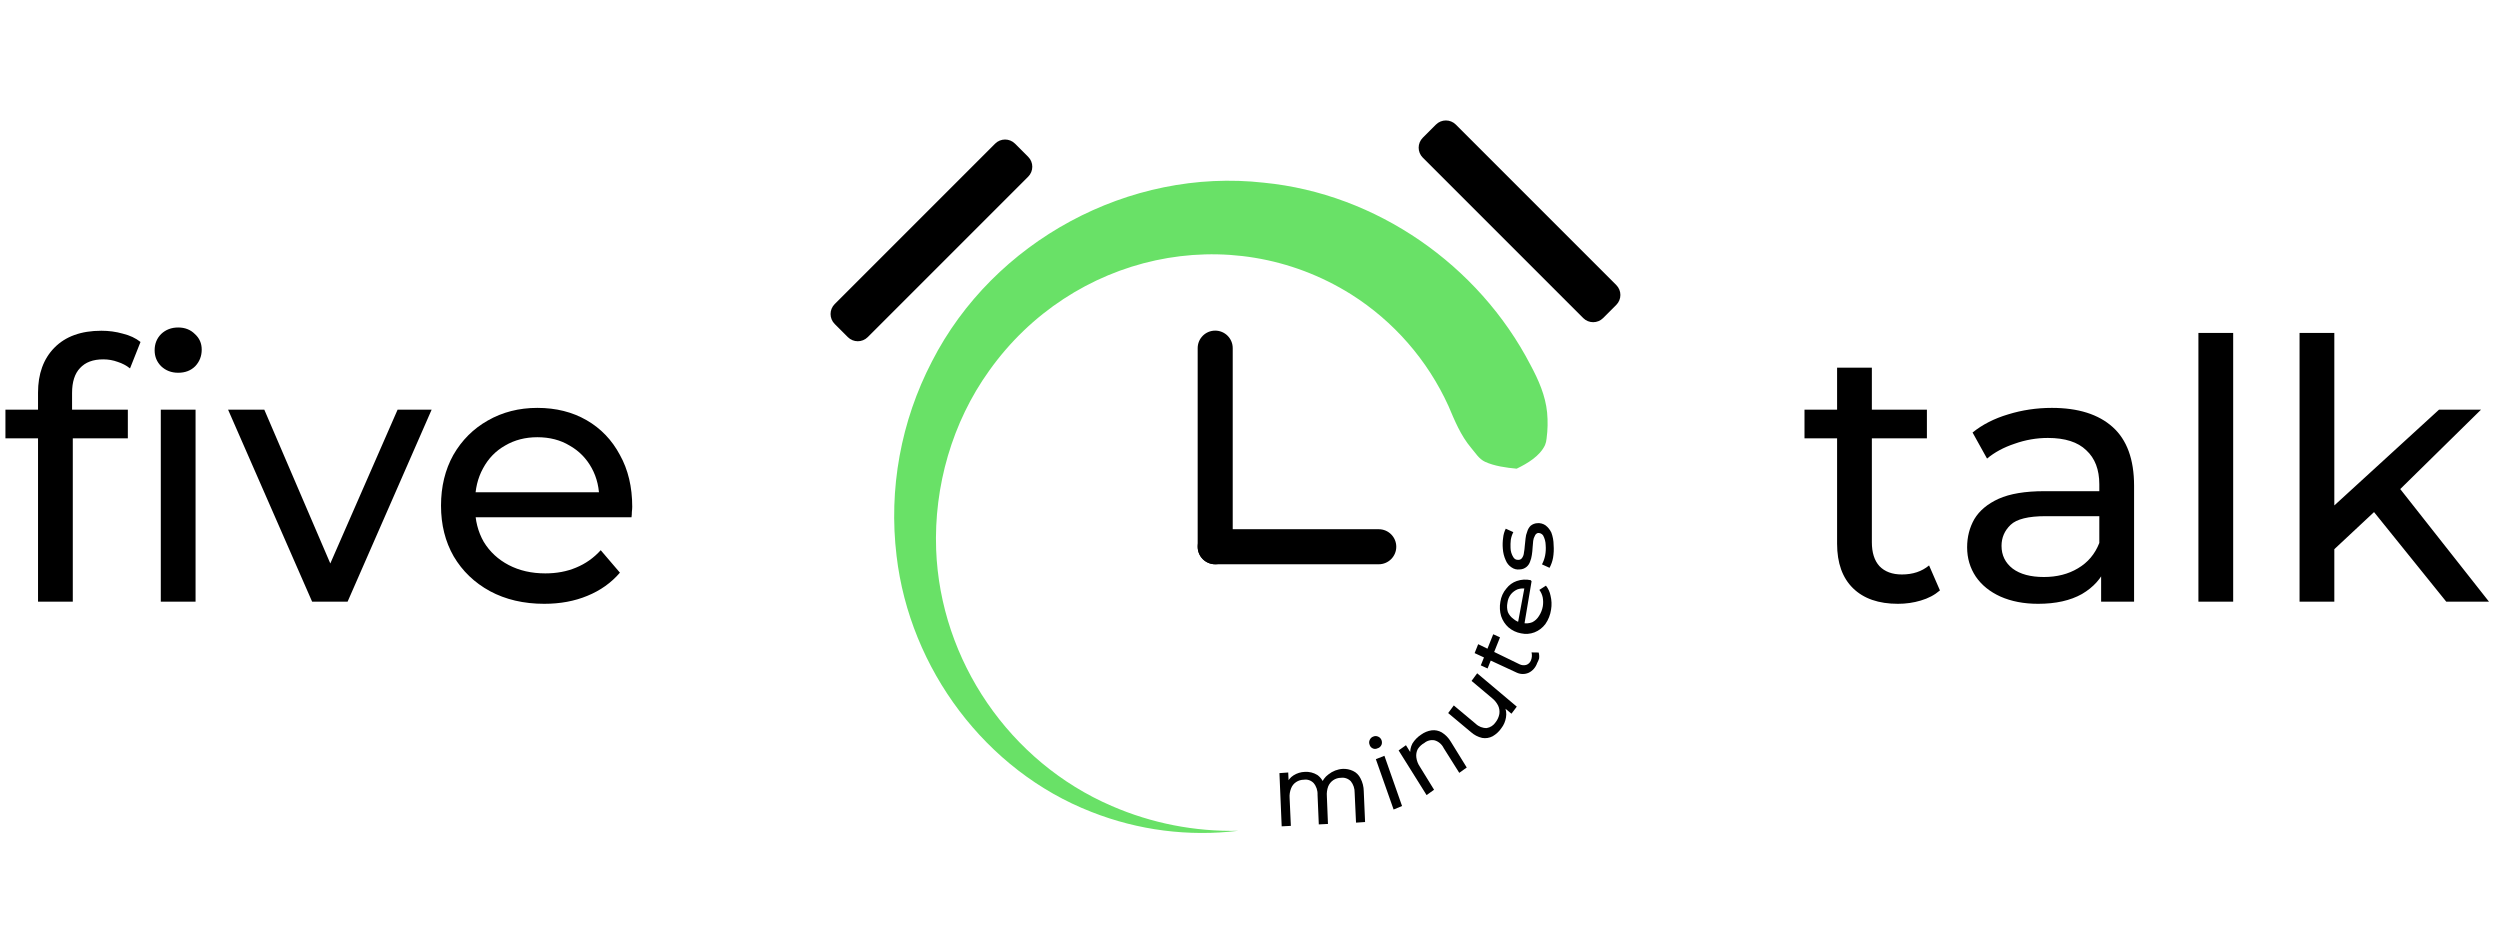 <svg width="214" height="81" viewBox="0 0 214 81" fill="none" xmlns="http://www.w3.org/2000/svg">
<g clip-path="url(#clip0_106_3584)">
<path d="M3.255 51.5V33.613C3.255 32.001 3.72 30.72 4.65 29.769C5.601 28.798 6.944 28.312 8.68 28.312C9.321 28.312 9.93 28.395 10.509 28.56C11.108 28.705 11.615 28.942 12.028 29.273L11.129 31.536C10.819 31.288 10.468 31.102 10.075 30.978C9.682 30.833 9.269 30.761 8.835 30.761C7.967 30.761 7.306 31.009 6.851 31.505C6.396 31.98 6.169 32.693 6.169 33.644V35.845L6.231 37.209V51.5H3.255ZM0.465 37.519V35.07H10.943V37.519H0.465ZM13.764 51.5V35.07H16.74V51.5H13.764ZM15.252 31.908C14.673 31.908 14.188 31.722 13.795 31.35C13.423 30.978 13.237 30.523 13.237 29.986C13.237 29.428 13.423 28.963 13.795 28.591C14.188 28.219 14.673 28.033 15.252 28.033C15.831 28.033 16.306 28.219 16.678 28.591C17.071 28.942 17.267 29.387 17.267 29.924C17.267 30.482 17.081 30.957 16.709 31.35C16.337 31.722 15.851 31.908 15.252 31.908ZM26.717 51.5L19.525 35.07H22.625L29.011 49.95H27.523L34.033 35.07H36.947L29.755 51.5H26.717ZM46.586 51.686C44.83 51.686 43.28 51.324 41.936 50.601C40.614 49.878 39.58 48.886 38.836 47.625C38.113 46.364 37.751 44.918 37.751 43.285C37.751 41.652 38.103 40.206 38.805 38.945C39.529 37.684 40.51 36.703 41.75 36C43.011 35.277 44.427 34.915 45.997 34.915C47.589 34.915 48.994 35.266 50.213 35.969C51.433 36.672 52.383 37.664 53.065 38.945C53.768 40.206 54.119 41.683 54.119 43.378C54.119 43.502 54.109 43.647 54.088 43.812C54.088 43.977 54.078 44.132 54.057 44.277H40.076V42.138H52.507L51.298 42.882C51.319 41.828 51.102 40.888 50.647 40.061C50.193 39.234 49.562 38.594 48.756 38.139C47.971 37.664 47.051 37.426 45.997 37.426C44.964 37.426 44.044 37.664 43.238 38.139C42.432 38.594 41.802 39.245 41.347 40.092C40.893 40.919 40.665 41.869 40.665 42.944V43.44C40.665 44.535 40.913 45.517 41.409 46.385C41.926 47.232 42.639 47.894 43.548 48.369C44.458 48.844 45.501 49.082 46.679 49.082C47.651 49.082 48.529 48.917 49.314 48.586C50.12 48.255 50.823 47.759 51.422 47.098L53.065 49.02C52.321 49.888 51.391 50.549 50.275 51.004C49.18 51.459 47.95 51.686 46.586 51.686Z" fill="black"/>
<g clip-path="url(#clip1_106_3584)">
<path d="M85.183 12.296L71.449 26.03C70.979 26.5 70.979 27.262 71.449 27.732L72.576 28.859C73.046 29.328 73.807 29.328 74.277 28.859L88.012 15.124C88.482 14.654 88.482 13.893 88.012 13.423L86.885 12.296C86.415 11.826 85.653 11.826 85.183 12.296Z" fill="black"/>
<path d="M122.917 10.664L121.79 11.791C121.32 12.261 121.32 13.023 121.79 13.493L135.525 27.227C135.994 27.697 136.756 27.697 137.226 27.227L138.353 26.1C138.823 25.63 138.823 24.869 138.353 24.399L124.619 10.664C124.149 10.194 123.387 10.194 122.917 10.664Z" fill="black"/>
<path d="M105.521 46.801V29.801C105.521 28.972 104.849 28.301 104.021 28.301C103.192 28.301 102.521 28.972 102.521 29.801V46.801C102.521 47.629 103.192 48.301 104.021 48.301C104.849 48.301 105.521 47.629 105.521 46.801Z" fill="black"/>
<path d="M118.021 45.301H104.021C103.192 45.301 102.521 45.972 102.521 46.801C102.521 47.629 103.192 48.301 104.021 48.301H118.021C118.849 48.301 119.521 47.629 119.521 46.801C119.521 45.972 118.849 45.301 118.021 45.301Z" fill="black"/>
<path d="M114.943 65.816C115.244 65.802 115.543 65.863 115.818 65.993C116.091 66.118 116.316 66.339 116.455 66.62C116.637 66.96 116.734 67.344 116.738 67.736L116.851 70.366L116.076 70.418L115.958 67.862C115.967 67.502 115.851 67.151 115.632 66.877C115.521 66.764 115.388 66.678 115.242 66.627C115.096 66.575 114.941 66.559 114.789 66.579C114.552 66.579 114.319 66.651 114.119 66.787C113.931 66.916 113.782 67.101 113.692 67.32C113.595 67.587 113.556 67.875 113.579 68.161L113.674 70.53L112.889 70.569L112.782 68.026C112.798 67.659 112.677 67.3 112.445 67.028C112.336 66.916 112.204 66.832 112.06 66.782C111.915 66.733 111.762 66.72 111.612 66.744C111.381 66.743 111.153 66.811 110.955 66.94C110.757 67.066 110.603 67.257 110.516 67.485C110.412 67.746 110.369 68.03 110.391 68.312L110.498 70.695L109.712 70.734L109.52 66.179L110.272 66.125L110.328 67.36L110.126 67.111C110.246 66.8 110.457 66.54 110.728 66.369C111.021 66.185 111.352 66.083 111.692 66.073C112.067 66.046 112.441 66.139 112.767 66.339C113.08 66.565 113.303 66.906 113.394 67.297L113.08 67.175C113.195 66.813 113.418 66.501 113.715 66.288C114.072 66.005 114.499 65.84 114.943 65.816Z" fill="black"/>
<path d="M119.293 69.296L117.773 64.985L118.506 64.696L120.016 68.995L119.293 69.296ZM117.904 64.06C117.839 64.092 117.768 64.109 117.696 64.107C117.624 64.106 117.554 64.088 117.49 64.053C117.428 64.024 117.373 63.98 117.329 63.926C117.285 63.872 117.252 63.807 117.234 63.738C117.208 63.674 117.196 63.604 117.199 63.534C117.202 63.464 117.219 63.395 117.25 63.333C117.28 63.266 117.322 63.205 117.375 63.156C117.428 63.108 117.49 63.071 117.556 63.049C117.622 63.02 117.693 63.005 117.764 63.006C117.835 63.007 117.905 63.024 117.97 63.056C118.09 63.104 118.188 63.2 118.244 63.323C118.3 63.446 118.31 63.588 118.272 63.718C118.242 63.804 118.193 63.88 118.129 63.94C118.064 63.999 117.987 64.041 117.904 64.06Z" fill="black"/>
<path d="M121.654 62.88C121.92 62.688 122.224 62.564 122.542 62.517C122.843 62.478 123.149 62.539 123.416 62.694C123.731 62.889 123.998 63.163 124.192 63.492L125.553 65.699L124.913 66.155L123.58 64.036C123.501 63.874 123.391 63.732 123.258 63.618C123.125 63.505 122.971 63.421 122.807 63.374C122.652 63.342 122.492 63.345 122.339 63.385C122.185 63.424 122.041 63.498 121.917 63.602C121.697 63.722 121.507 63.898 121.365 64.114C121.25 64.331 121.205 64.582 121.237 64.83C121.273 65.119 121.378 65.394 121.54 65.628L122.756 67.603L122.115 68.059L119.722 64.235L120.35 63.79L120.995 64.824L120.721 64.618C120.683 64.282 120.746 63.943 120.901 63.648C121.096 63.336 121.353 63.074 121.654 62.88Z" fill="black"/>
<path d="M128.517 62.331C128.319 62.62 128.063 62.856 127.768 63.025C127.491 63.171 127.178 63.221 126.873 63.166C126.516 63.086 126.184 62.912 125.905 62.662L123.964 61.038L124.445 60.385L126.32 61.955C126.579 62.201 126.916 62.332 127.263 62.322C127.416 62.298 127.564 62.24 127.696 62.153C127.829 62.066 127.943 61.951 128.033 61.815C128.191 61.612 128.298 61.371 128.345 61.112C128.38 60.87 128.344 60.623 128.242 60.403C128.114 60.151 127.936 59.932 127.721 59.761L125.966 58.286L126.446 57.633L129.837 60.488L129.382 61.093L128.465 60.334L128.781 60.432C128.925 60.735 128.97 61.08 128.912 61.414C128.858 61.752 128.722 62.068 128.517 62.331Z" fill="black"/>
<path d="M127.337 57.221L126.756 56.956L127.82 54.292L128.401 54.558L127.337 57.221ZM131.581 56.756C131.518 56.939 131.422 57.107 131.298 57.249C131.173 57.392 131.024 57.507 130.858 57.587C130.698 57.658 130.525 57.695 130.352 57.694C130.178 57.694 130.006 57.656 129.846 57.584L126.228 55.906L126.532 55.142L130.078 56.864C130.253 56.949 130.451 56.968 130.638 56.919C130.727 56.891 130.809 56.844 130.879 56.779C130.949 56.714 131.005 56.634 131.043 56.543C131.136 56.325 131.156 56.079 131.101 55.846L131.71 55.856C131.757 56.024 131.769 56.201 131.745 56.375C131.702 56.508 131.648 56.636 131.581 56.756Z" fill="black"/>
<path d="M132.772 52.183C132.707 52.63 132.54 53.052 132.287 53.414C132.044 53.74 131.721 53.987 131.353 54.129C130.986 54.27 130.59 54.3 130.208 54.216C129.812 54.147 129.439 53.971 129.125 53.703C128.84 53.449 128.624 53.118 128.498 52.744C128.38 52.349 128.357 51.928 128.43 51.521C128.491 51.094 128.67 50.696 128.944 50.379C129.177 50.075 129.488 49.851 129.838 49.733C130.223 49.601 130.633 49.577 131.029 49.663L131.103 49.755L130.455 53.619L129.898 53.515L130.543 50.045L130.68 50.4C130.427 50.349 130.165 50.362 129.918 50.44C129.695 50.53 129.496 50.675 129.337 50.864C129.172 51.074 129.067 51.331 129.035 51.604C128.983 51.867 128.996 52.139 129.074 52.394C129.178 52.629 129.34 52.828 129.542 52.971C129.744 53.149 129.987 53.266 130.245 53.308L130.37 53.33C130.633 53.385 130.905 53.363 131.157 53.266C131.393 53.151 131.593 52.965 131.734 52.732C131.9 52.482 132.014 52.197 132.066 51.896C132.105 51.647 132.102 51.392 132.058 51.145C132.009 50.907 131.909 50.685 131.768 50.495L132.333 50.132C132.529 50.377 132.664 50.67 132.725 50.986C132.823 51.377 132.839 51.785 132.772 52.183Z" fill="black"/>
<path d="M132.99 46.65C133.019 47.019 133.002 47.39 132.94 47.754C132.884 48.053 132.783 48.34 132.641 48.605L131.993 48.31C132.119 48.074 132.21 47.82 132.262 47.555C132.319 47.261 132.335 46.959 132.31 46.66C132.303 46.368 132.227 46.083 132.089 45.831C132.037 45.759 131.969 45.703 131.891 45.666C131.813 45.63 131.727 45.616 131.643 45.625C131.585 45.64 131.532 45.67 131.487 45.711C131.442 45.753 131.407 45.805 131.385 45.864C131.308 45.995 131.258 46.142 131.241 46.296L131.191 46.87C131.181 47.083 131.159 47.295 131.126 47.505C131.099 47.705 131.047 47.899 130.972 48.084C130.912 48.26 130.806 48.414 130.667 48.529C130.5 48.665 130.298 48.74 130.088 48.743C129.842 48.777 129.593 48.715 129.386 48.567C129.162 48.424 128.987 48.208 128.886 47.95C128.745 47.64 128.662 47.304 128.641 46.96C128.615 46.653 128.624 46.343 128.668 46.039C128.693 45.764 128.77 45.498 128.893 45.256L129.541 45.551C129.434 45.757 129.361 45.98 129.324 46.212C129.299 46.44 129.292 46.67 129.302 46.899C129.307 47.182 129.389 47.457 129.537 47.692C129.582 47.772 129.648 47.837 129.727 47.878C129.806 47.919 129.895 47.934 129.982 47.923C130.046 47.924 130.109 47.908 130.166 47.876C130.222 47.843 130.27 47.796 130.305 47.738C130.389 47.611 130.439 47.462 130.449 47.306C130.485 47.117 130.509 46.926 130.521 46.733L130.587 46.098C130.604 45.894 130.652 45.694 130.73 45.506C130.784 45.312 130.887 45.136 131.028 45C131.189 44.871 131.382 44.796 131.583 44.784C131.829 44.76 132.075 44.821 132.285 44.96C132.501 45.123 132.676 45.339 132.796 45.59C132.922 45.927 132.987 46.287 132.99 46.65Z" fill="black"/>
<path d="M129.841 40.111C130.766 39.662 131.815 39.037 132.255 38.098C132.328 37.916 132.374 37.724 132.389 37.528C132.487 36.793 132.502 36.05 132.433 35.312C132.289 33.852 131.694 32.517 131.016 31.253C126.573 22.676 117.805 16.579 108.188 15.639C96.655 14.339 85.041 20.639 79.776 30.938C77.115 36.054 76.058 41.853 76.745 47.575C77.879 57.257 84.384 65.984 93.431 69.502C97.423 71.078 101.746 71.632 106.009 71.115C102.282 71.201 98.582 70.477 95.164 68.992C86.431 65.232 80.493 56.553 80.134 47.051C79.936 41.63 81.509 36.136 84.675 31.73C91.754 21.77 105.259 18.682 115.665 25.202C119.31 27.507 122.204 30.828 123.991 34.759C124.515 35.99 125.029 37.268 125.926 38.335C126.287 38.75 126.592 39.286 127.123 39.531C127.91 39.893 128.935 40.039 129.837 40.12L129.841 40.111Z" fill="#69E167"/>
</g>
<path d="M162.463 51.686C160.81 51.686 159.528 51.242 158.619 50.353C157.71 49.464 157.255 48.193 157.255 46.54V31.474H160.231V46.416C160.231 47.305 160.448 47.987 160.882 48.462C161.337 48.937 161.977 49.175 162.804 49.175C163.734 49.175 164.509 48.917 165.129 48.4L166.059 50.539C165.604 50.932 165.057 51.221 164.416 51.407C163.796 51.593 163.145 51.686 162.463 51.686ZM154.465 37.519V35.07H164.943V37.519H154.465ZM179.856 51.5V48.028L179.701 47.377V41.456C179.701 40.195 179.329 39.224 178.585 38.542C177.862 37.839 176.766 37.488 175.299 37.488C174.328 37.488 173.377 37.653 172.447 37.984C171.517 38.294 170.732 38.718 170.091 39.255L168.851 37.023C169.698 36.341 170.711 35.824 171.889 35.473C173.088 35.101 174.338 34.915 175.64 34.915C177.893 34.915 179.629 35.463 180.848 36.558C182.067 37.653 182.677 39.327 182.677 41.58V51.5H179.856ZM174.462 51.686C173.243 51.686 172.168 51.479 171.238 51.066C170.329 50.653 169.626 50.084 169.13 49.361C168.634 48.617 168.386 47.78 168.386 46.85C168.386 45.961 168.593 45.155 169.006 44.432C169.44 43.709 170.132 43.13 171.083 42.696C172.054 42.262 173.356 42.045 174.989 42.045H180.197V44.184H175.113C173.625 44.184 172.623 44.432 172.106 44.928C171.589 45.424 171.331 46.023 171.331 46.726C171.331 47.532 171.651 48.183 172.292 48.679C172.933 49.154 173.821 49.392 174.958 49.392C176.074 49.392 177.045 49.144 177.872 48.648C178.719 48.152 179.329 47.429 179.701 46.478L180.29 48.524C179.897 49.495 179.205 50.27 178.213 50.849C177.221 51.407 175.971 51.686 174.462 51.686ZM188.184 51.5V28.498H191.16V51.5H188.184ZM199.26 47.532L199.322 43.719L208.777 35.07H212.373L205.119 42.2L203.507 43.564L199.26 47.532ZM196.842 51.5V28.498H199.818V51.5H196.842ZM209.397 51.5L202.949 43.502L204.871 41.115L213.055 51.5H209.397Z" fill="black"/>
</g>
<defs>
<clipPath id="clip0_106_3584">
<rect width="214" height="81" fill="white"/>
</clipPath>
<clipPath id="clip1_106_3584">
<rect width="68" height="81" fill="white" transform="translate(71)"/>
</clipPath>
</defs>
</svg>
